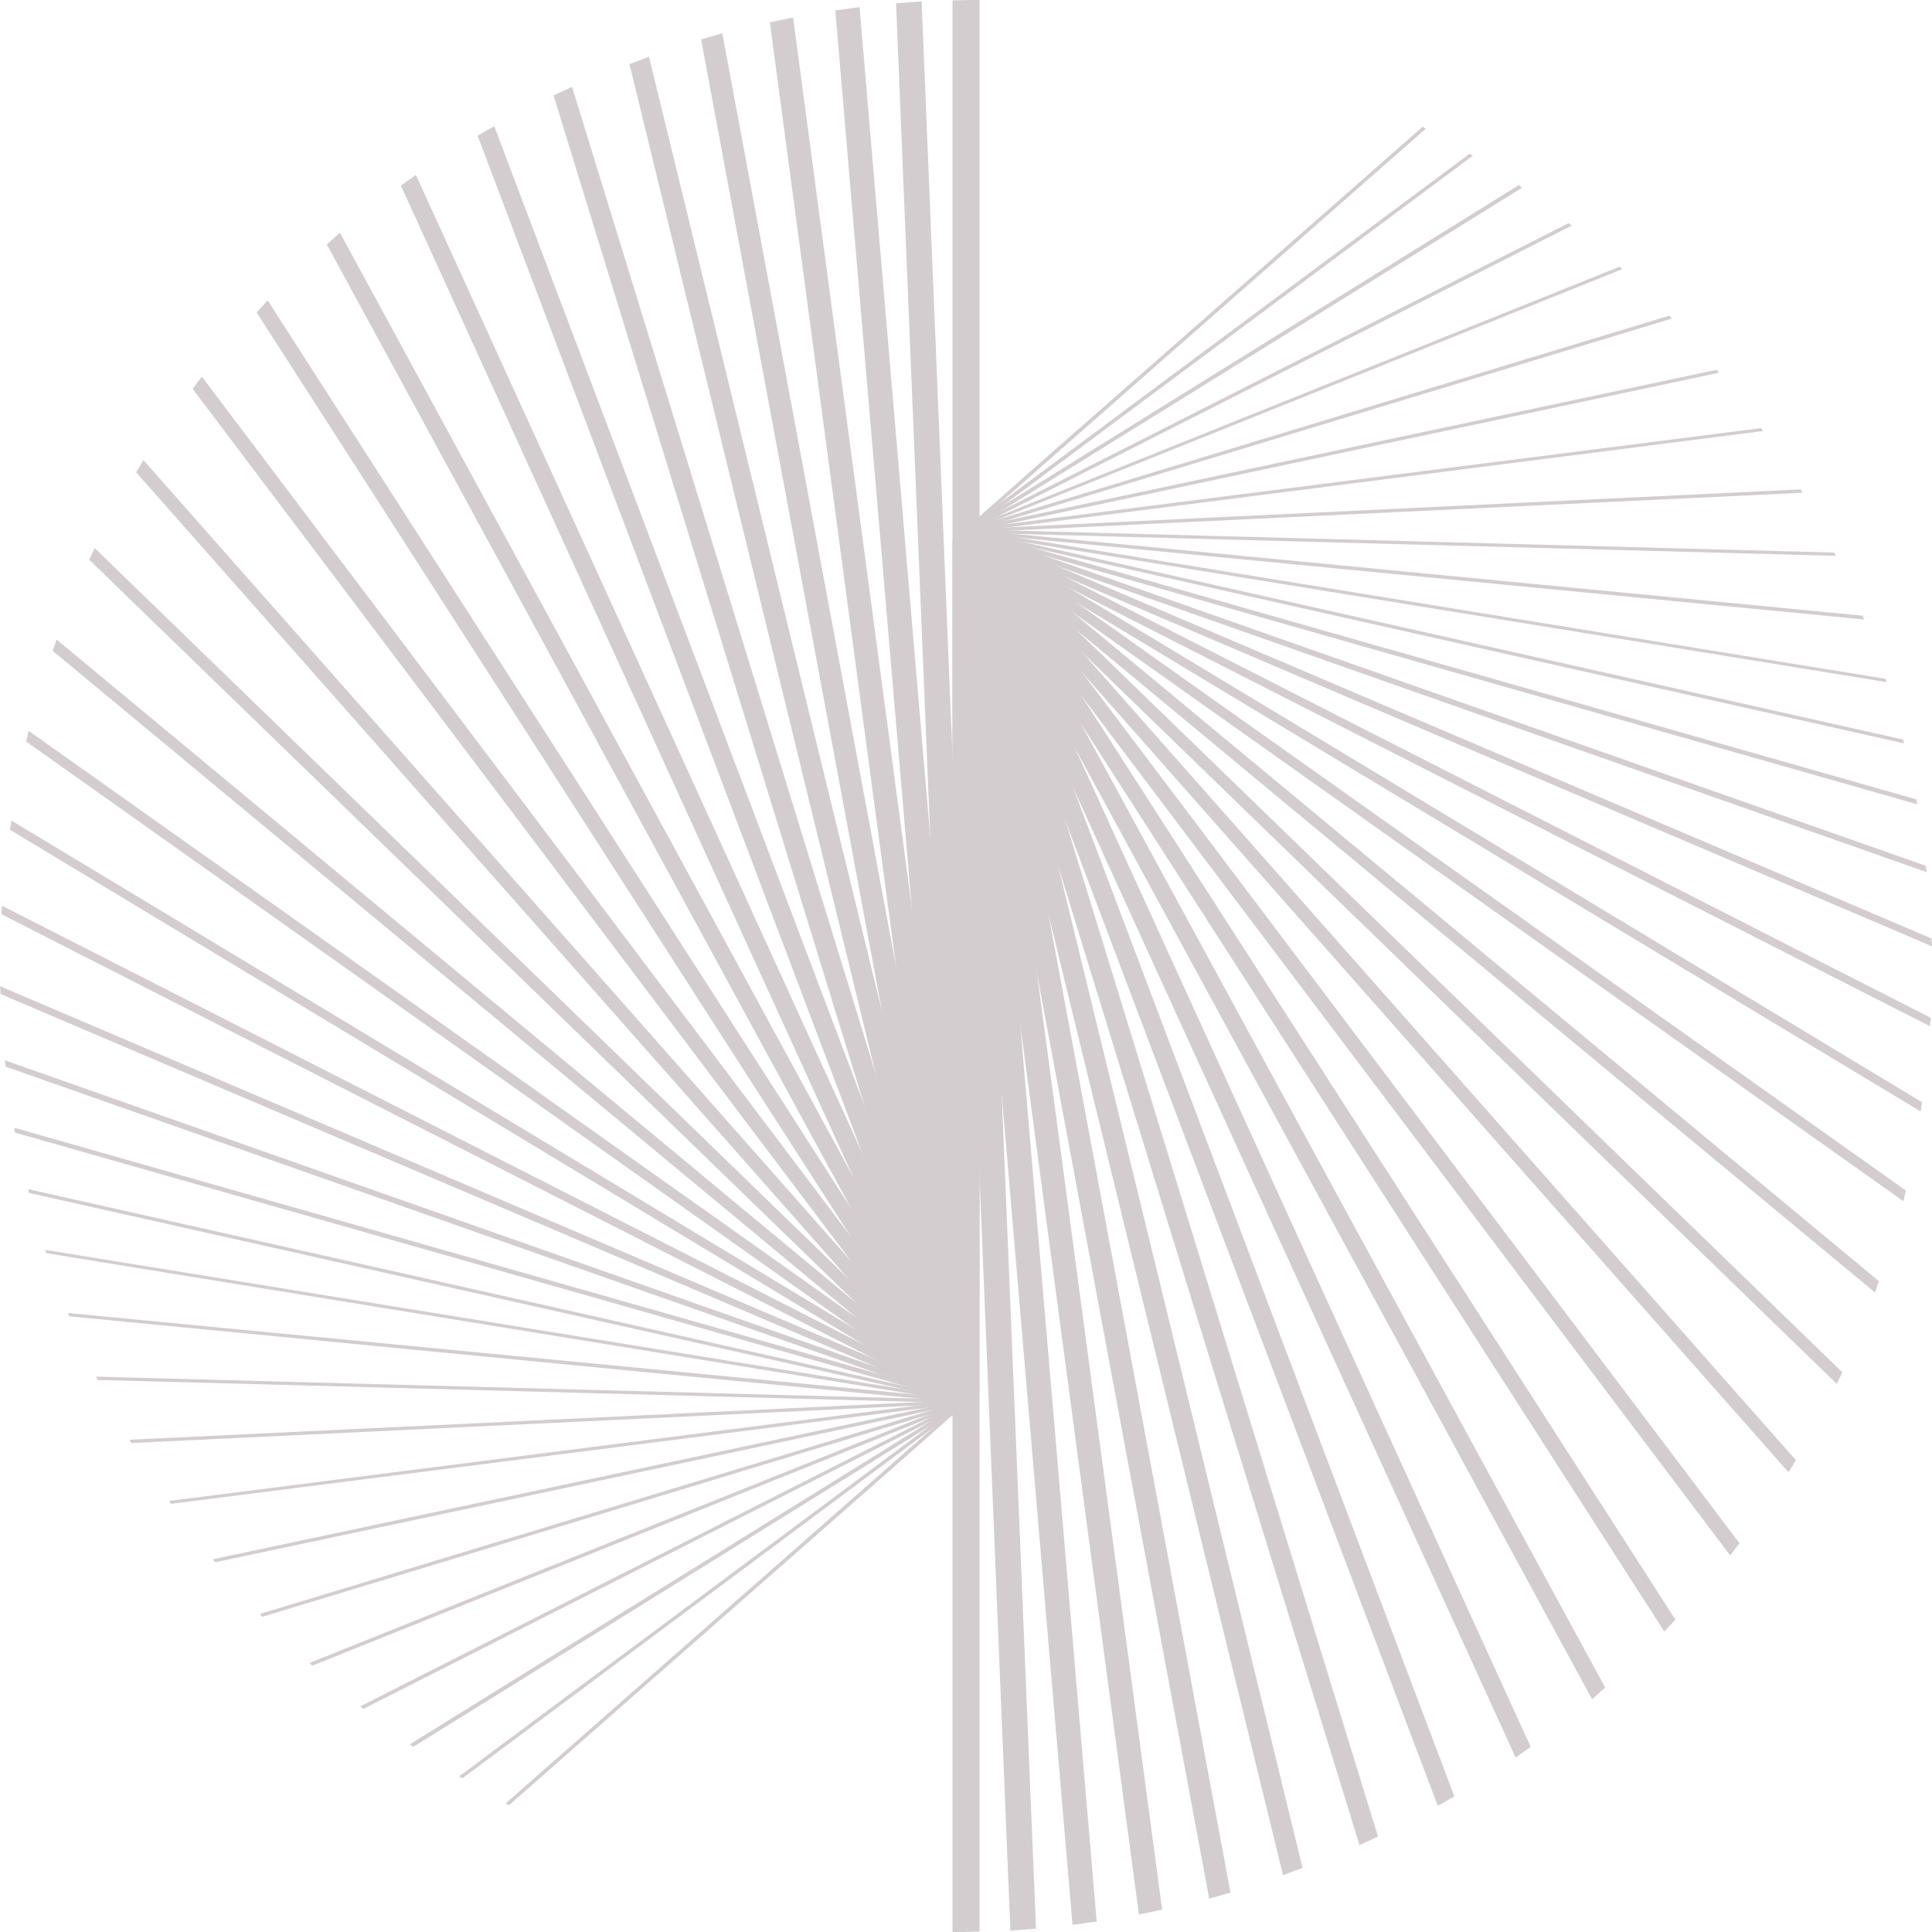 <svg width="48" height="48" viewBox="0 0 48 48" fill="none" xmlns="http://www.w3.org/2000/svg">
<g id="Logo">
<g id="Group">
<path id="Vector" d="M23.665 48V13.433L23.947 13.186H24.336V47.988C24.112 48 23.888 48 23.665 48Z" fill="#D3CDD0"/>
<path id="Vector_2" d="M25.102 47.953L23.688 13.41L23.935 13.186L24.313 13.174L25.739 47.918C25.527 47.929 25.315 47.953 25.102 47.965V47.953H25.102Z" fill="#D3CDD0"/>
<path id="Vector_3" d="M26.646 47.823L23.711 13.397L23.935 13.197L24.301 13.162L27.247 47.741C27.047 47.764 26.847 47.8 26.634 47.823H26.646H26.646Z" fill="#D3CDD0"/>
<path id="Vector_4" d="M28.296 47.564L23.735 13.374L23.935 13.197L24.289 13.15L28.873 47.445C28.685 47.481 28.496 47.528 28.296 47.564Z" fill="#D3CDD0"/>
<path id="Vector_5" d="M30.04 47.163L23.747 13.35L23.924 13.197L24.266 13.138L30.571 47.021C30.394 47.068 30.217 47.127 30.029 47.174L30.041 47.163H30.04Z" fill="#D3CDD0"/>
<path id="Vector_6" d="M31.878 46.597L23.759 13.338L23.912 13.197L24.242 13.114L32.362 46.408C32.197 46.467 32.032 46.526 31.867 46.597H31.879H31.878Z" fill="#D3CDD0"/>
<path id="Vector_7" d="M33.776 45.842L23.77 13.327L23.9 13.209L24.231 13.114L34.236 45.629C34.083 45.7 33.93 45.771 33.777 45.842H33.776Z" fill="#D3CDD0"/>
<path id="Vector_8" d="M35.721 44.863L23.794 13.315L23.9 13.221L24.218 13.103L36.132 44.627C35.991 44.71 35.861 44.793 35.72 44.863H35.721Z" fill="#D3CDD0"/>
<path id="Vector_9" d="M37.653 43.66L23.806 13.315L23.888 13.245L24.206 13.103L38.029 43.401C37.911 43.483 37.782 43.578 37.664 43.66H37.652H37.653Z" fill="#D3CDD0"/>
<path id="Vector_10" d="M39.551 42.21L23.829 13.291L23.864 13.256L24.195 13.091L39.88 41.926C39.775 42.02 39.668 42.115 39.563 42.209H39.551V42.21Z" fill="#D3CDD0"/>
<path id="Vector_11" d="M41.342 40.523L23.841 13.291L24.171 13.091L41.625 40.24C41.531 40.334 41.436 40.441 41.354 40.535L41.342 40.523Z" fill="#D3CDD0"/>
<path id="Vector_12" d="M42.98 38.636L23.853 13.291L24.147 13.079L43.216 38.341C43.145 38.435 43.062 38.542 42.992 38.636H42.98H42.98Z" fill="#D3CDD0"/>
<path id="Vector_13" d="M44.43 36.572L23.877 13.303L24.136 13.091L44.618 36.277C44.56 36.371 44.5 36.478 44.441 36.572H44.43V36.572Z" fill="#D3CDD0"/>
<path id="Vector_14" d="M45.631 34.379L23.889 13.303L24.101 13.091L45.773 34.095C45.726 34.189 45.679 34.296 45.631 34.39V34.378V34.379Z" fill="#D3CDD0"/>
<path id="Vector_15" d="M46.586 32.114L23.9 13.291L24.077 13.079L46.681 31.831C46.646 31.925 46.611 32.02 46.587 32.114H46.586Z" fill="#D3CDD0"/>
<path id="Vector_16" d="M47.282 29.838L23.924 13.28L24.077 13.079L47.353 29.579C47.329 29.661 47.306 29.756 47.294 29.838H47.282H47.282Z" fill="#D3CDD0"/>
<path id="Vector_17" d="M47.729 27.621L23.936 13.28L24.054 13.091L47.753 27.385C47.742 27.467 47.73 27.55 47.718 27.621H47.73H47.729Z" fill="#D3CDD0"/>
<path id="Vector_18" d="M47.953 25.498L23.959 13.28L24.053 13.103L47.965 25.286C47.965 25.356 47.953 25.427 47.953 25.498Z" fill="#D3CDD0"/>
<path id="Vector_19" d="M47.988 23.505L23.971 13.268L24.041 13.114L47.988 23.316C47.988 23.375 47.988 23.434 48 23.505H47.988Z" fill="#D3CDD0"/>
<path id="Vector_20" d="M47.859 21.665L23.971 13.256L24.018 13.126L47.847 21.511C47.847 21.558 47.858 21.617 47.87 21.665H47.858H47.859Z" fill="#D3CDD0"/>
<path id="Vector_21" d="M47.623 19.979L23.982 13.244L24.018 13.139L47.611 19.861C47.623 19.896 47.623 19.943 47.635 19.979H47.623L47.623 19.979Z" fill="#D3CDD0"/>
<path id="Vector_22" d="M47.305 18.469L23.994 13.233L24.006 13.15L47.281 18.374L47.305 18.469Z" fill="#D3CDD0"/>
<path id="Vector_23" d="M46.88 16.948L23.994 13.233L24.006 13.15L46.845 16.865C46.857 16.901 46.869 16.924 46.88 16.959V16.948Z" fill="#D3CDD0"/>
<path id="Vector_24" d="M46.315 15.391L23.994 13.233L24.006 13.15L46.279 15.296L46.315 15.391Z" fill="#D3CDD0"/>
<path id="Vector_25" d="M45.619 13.81L23.994 13.232V13.15L45.572 13.728C45.584 13.751 45.596 13.787 45.619 13.81Z" fill="#D3CDD0"/>
<path id="Vector_26" d="M44.783 12.242L24.007 13.233V13.15L44.736 12.159C44.748 12.183 44.772 12.218 44.783 12.242Z" fill="#D3CDD0"/>
<path id="Vector_27" d="M43.805 10.709L24.006 13.233L23.994 13.15L43.746 10.638C43.77 10.662 43.781 10.685 43.805 10.72V10.709Z" fill="#D3CDD0"/>
<path id="Vector_28" d="M42.721 9.258L24.006 13.232L23.982 13.15L42.65 9.187C42.673 9.211 42.685 9.234 42.709 9.258H42.721Z" fill="#D3CDD0"/>
<path id="Vector_29" d="M41.542 7.913L24.006 13.233L23.982 13.15H23.994L41.471 7.843L41.542 7.913Z" fill="#D3CDD0"/>
<path id="Vector_30" d="M40.305 6.687L24.018 13.221L23.982 13.15H23.994L40.234 6.628L40.305 6.687Z" fill="#D3CDD0"/>
<path id="Vector_31" d="M39.055 5.602L24.018 13.221L23.982 13.15L23.994 13.139L38.973 5.543C38.996 5.567 39.02 5.579 39.044 5.602H39.055Z" fill="#D3CDD0"/>
<path id="Vector_32" d="M37.806 4.67L24.03 13.22L23.983 13.15L24.006 13.126L37.736 4.599C37.759 4.623 37.783 4.635 37.806 4.658V4.67Z" fill="#D3CDD0"/>
<path id="Vector_33" d="M36.593 3.869L24.029 13.221L23.971 13.162L24.018 13.114L36.51 3.821L36.593 3.869Z" fill="#D3CDD0"/>
<path id="Vector_34" d="M35.426 3.196L23.712 13.492L23.653 13.433L26.163 11.216L35.344 3.149C35.367 3.161 35.403 3.185 35.426 3.196Z" fill="#D3CDD0"/>
</g>
<g id="Group_2">
<path id="Vector_35" d="M24.336 0V34.567L24.054 34.815H23.665V0.012C23.888 0 24.112 0 24.336 0Z" fill="#D3CDD0"/>
<path id="Vector_36" d="M22.898 0.047L24.312 34.59L24.065 34.814L23.687 34.826L22.262 0.082C22.474 0.071 22.686 0.047 22.898 0.035V0.047Z" fill="#D3CDD0"/>
<path id="Vector_37" d="M21.355 0.177L24.289 34.603L24.065 34.803L23.699 34.839L20.753 0.259C20.954 0.236 21.154 0.201 21.366 0.177H21.355Z" fill="#D3CDD0"/>
<path id="Vector_38" d="M19.704 0.436L24.265 34.626L24.064 34.803L23.711 34.85L19.127 0.555C19.316 0.519 19.504 0.472 19.705 0.436H19.704Z" fill="#D3CDD0"/>
<path id="Vector_39" d="M17.948 0.837L24.242 34.65L24.065 34.803L23.723 34.862L17.419 0.979C17.595 0.931 17.772 0.873 17.96 0.825L17.948 0.837V0.837Z" fill="#D3CDD0"/>
<path id="Vector_40" d="M16.122 1.403L24.241 34.661L24.088 34.803L23.758 34.886L15.639 1.592C15.804 1.533 15.969 1.474 16.134 1.403H16.122Z" fill="#D3CDD0"/>
<path id="Vector_41" d="M14.213 2.158L24.218 34.673L24.088 34.791L23.758 34.886L13.753 2.371C13.906 2.3 14.059 2.229 14.213 2.158Z" fill="#D3CDD0"/>
<path id="Vector_42" d="M12.28 3.137L24.206 34.685L24.101 34.779L23.783 34.897L11.867 3.373C12.009 3.29 12.138 3.207 12.28 3.137Z" fill="#D3CDD0"/>
<path id="Vector_43" d="M10.335 4.352L24.183 34.697L24.101 34.767L23.783 34.909L9.959 4.611C10.077 4.529 10.206 4.434 10.324 4.352H10.336H10.335Z" fill="#D3CDD0"/>
<path id="Vector_44" d="M8.45 5.791L24.171 34.709L24.136 34.745L23.805 34.91L8.12 6.074L8.438 5.791H8.449H8.45Z" fill="#D3CDD0"/>
<path id="Vector_45" d="M6.659 7.477L24.159 34.709L23.829 34.909L6.375 7.76C6.469 7.666 6.564 7.56 6.646 7.466L6.658 7.478L6.659 7.477Z" fill="#D3CDD0"/>
<path id="Vector_46" d="M5.02 9.364L24.148 34.709L23.853 34.921L4.785 9.659C4.855 9.565 4.938 9.458 5.009 9.364H5.02Z" fill="#D3CDD0"/>
<path id="Vector_47" d="M3.571 11.44L24.124 34.709L23.864 34.921L3.383 11.735C3.442 11.641 3.501 11.534 3.56 11.44H3.571L3.571 11.44Z" fill="#D3CDD0"/>
<path id="Vector_48" d="M2.357 13.621L24.1 34.697L23.888 34.909L2.215 13.905C2.262 13.811 2.309 13.704 2.357 13.61V13.622V13.621Z" fill="#D3CDD0"/>
<path id="Vector_49" d="M1.402 15.886L24.088 34.709L23.911 34.921L1.308 16.169C1.343 16.075 1.379 15.98 1.402 15.886Z" fill="#D3CDD0"/>
<path id="Vector_50" d="M0.718 18.162L24.076 34.72L23.923 34.921L0.648 18.422C0.671 18.34 0.695 18.245 0.707 18.163H0.718V18.162Z" fill="#D3CDD0"/>
<path id="Vector_51" d="M0.271 20.379L24.065 34.72L23.947 34.909L0.248 20.616C0.259 20.533 0.271 20.45 0.283 20.38H0.271V20.379Z" fill="#D3CDD0"/>
<path id="Vector_52" d="M0.047 22.502L24.041 34.72L23.947 34.897L0.035 22.714C0.035 22.644 0.047 22.573 0.047 22.502Z" fill="#D3CDD0"/>
<path id="Vector_53" d="M0.012 24.507L24.029 34.744L23.959 34.897L0.012 24.696C0.012 24.637 0.012 24.577 0 24.507H0.012Z" fill="#D3CDD0"/>
<path id="Vector_54" d="M0.13 26.347L24.018 34.756L23.971 34.886L0.142 26.501C0.142 26.454 0.13 26.395 0.118 26.347H0.13Z" fill="#D3CDD0"/>
<path id="Vector_55" d="M0.366 28.022L24.007 34.756L23.971 34.862L0.378 28.14C0.366 28.104 0.366 28.057 0.354 28.021H0.366V28.022Z" fill="#D3CDD0"/>
<path id="Vector_56" d="M0.695 29.543L24.006 34.78L23.994 34.862L0.719 29.637L0.695 29.543Z" fill="#D3CDD0"/>
<path id="Vector_57" d="M1.12 31.052L24.006 34.767L23.994 34.85L1.155 31.135C1.143 31.1 1.131 31.076 1.12 31.041V31.053V31.052Z" fill="#D3CDD0"/>
<path id="Vector_58" d="M1.686 32.621L24.006 34.767L23.994 34.862L1.721 32.704L1.686 32.621Z" fill="#D3CDD0"/>
<path id="Vector_59" d="M2.38 34.202L24.006 34.78V34.862L2.427 34.284C2.416 34.261 2.404 34.225 2.38 34.202Z" fill="#D3CDD0"/>
<path id="Vector_60" d="M3.217 35.77L23.994 34.779V34.861L3.264 35.852C3.253 35.829 3.229 35.794 3.217 35.77Z" fill="#D3CDD0"/>
<path id="Vector_61" d="M4.195 37.291L23.994 34.767L24.006 34.85L4.254 37.362C4.231 37.339 4.219 37.315 4.195 37.28V37.291Z" fill="#D3CDD0"/>
<path id="Vector_62" d="M5.279 38.742L23.994 34.768L24.017 34.85L5.35 38.813C5.326 38.789 5.315 38.766 5.291 38.742H5.279Z" fill="#D3CDD0"/>
<path id="Vector_63" d="M6.458 40.098L23.983 34.78L24.006 34.85V34.862L6.517 40.169L6.458 40.098Z" fill="#D3CDD0"/>
<path id="Vector_64" d="M7.695 41.313L23.982 34.78L24.018 34.85L24.006 34.862L7.755 41.384L7.695 41.313Z" fill="#D3CDD0"/>
<path id="Vector_65" d="M8.945 42.398L23.982 34.78L24.018 34.85L24.006 34.862L9.027 42.457C9.004 42.434 8.98 42.422 8.957 42.398H8.945Z" fill="#D3CDD0"/>
<path id="Vector_66" d="M10.194 43.33L23.971 34.78L24.018 34.85L23.994 34.874L10.265 43.401C10.241 43.377 10.218 43.365 10.194 43.342V43.33Z" fill="#D3CDD0"/>
<path id="Vector_67" d="M11.408 44.132L23.971 34.78L24.018 34.85L23.971 34.886L11.491 44.179L11.408 44.132Z" fill="#D3CDD0"/>
<path id="Vector_68" d="M12.563 44.804L24.277 34.509L24.336 34.568L21.826 36.785L12.645 44.851C12.622 44.84 12.586 44.816 12.563 44.804Z" fill="#D3CDD0"/>
</g>
</g>
</svg>
